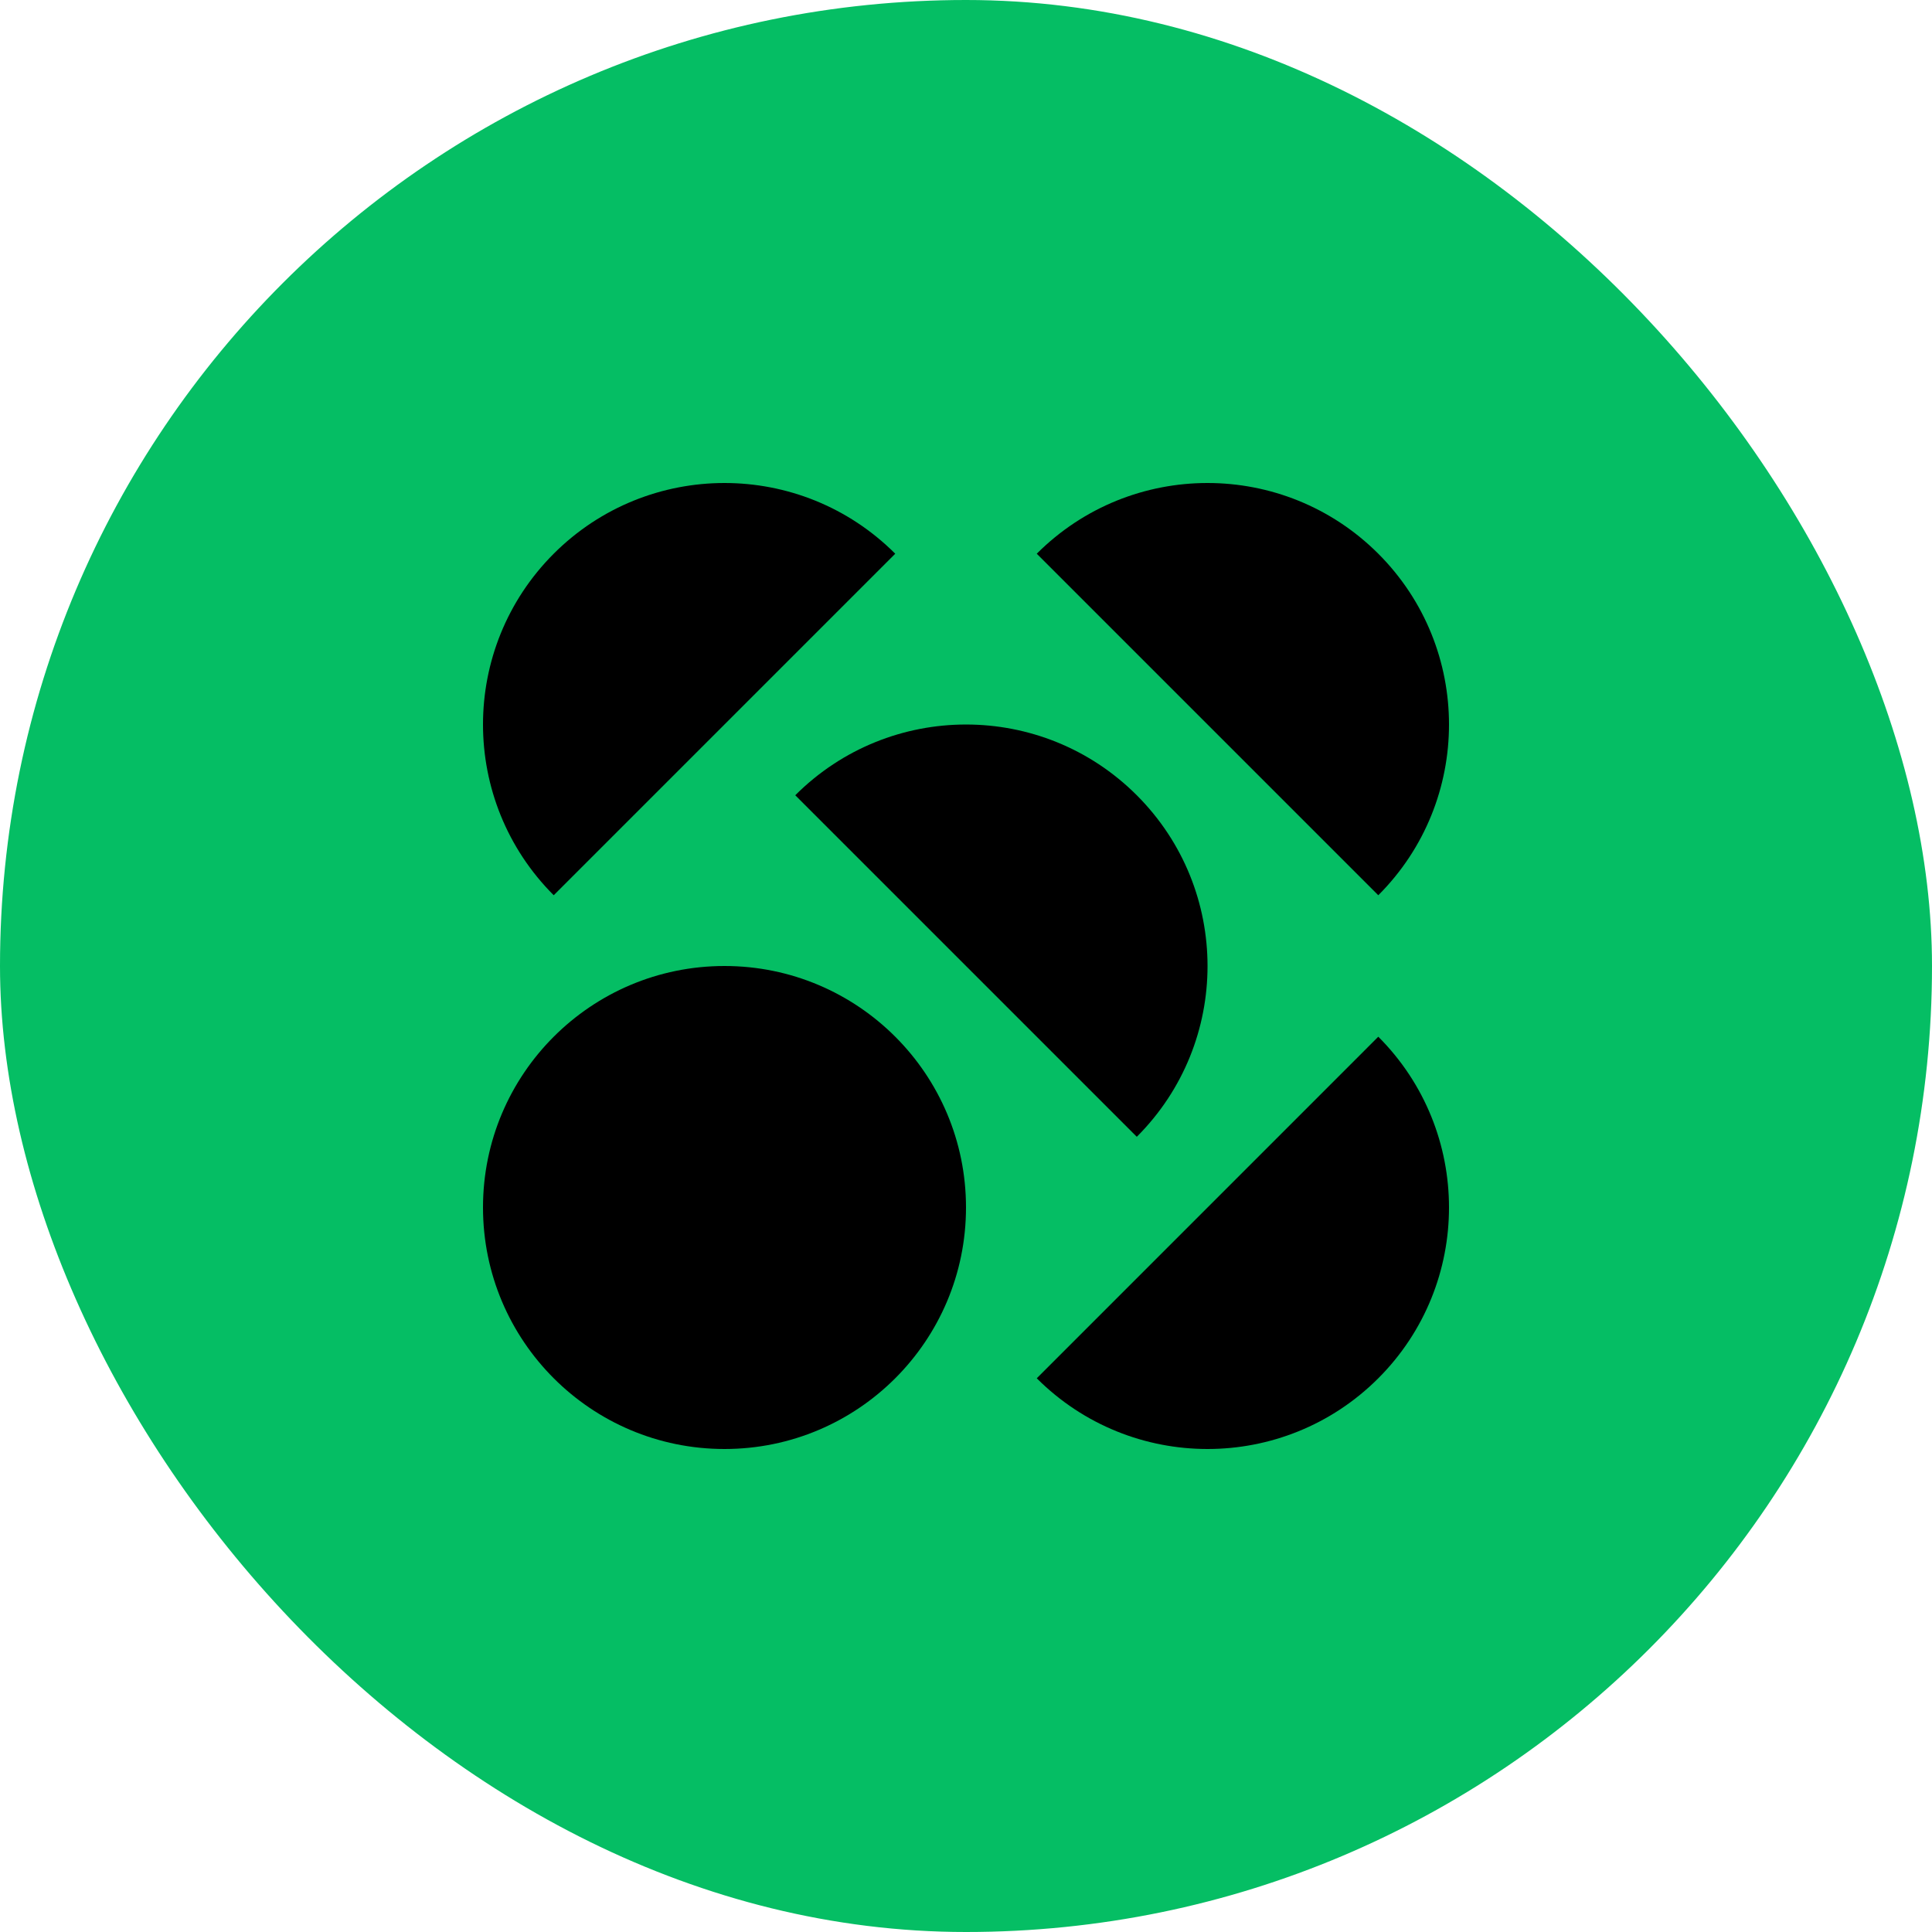 <svg width="40" height="40" viewBox="0 0 40 40" fill="none" xmlns="http://www.w3.org/2000/svg">
<rect width="40" height="40" rx="20" fill="#05BE64"/>
<path d="M20 24.999C20 22.238 17.761 20 15 20C12.238 20 10 22.238 10 24.999C10 27.761 12.238 30 15 30C17.761 30 20 27.761 20 24.999Z" fill="black"/>
<path d="M21.465 28.536C23.418 30.488 26.583 30.488 28.536 28.536C30.488 26.583 30.488 23.417 28.536 21.464L21.465 28.536Z" fill="black"/>
<path d="M23.536 23.536C25.489 21.584 25.489 18.418 23.536 16.465C21.583 14.512 18.418 14.512 16.465 16.465L23.536 23.536Z" fill="black"/>
<path d="M28.536 18.535C30.488 16.583 30.488 13.417 28.536 11.464C26.583 9.512 23.417 9.512 21.465 11.464L28.536 18.535Z" fill="black"/>
<path d="M18.535 11.464C16.583 9.512 13.417 9.512 11.464 11.464C9.512 13.417 9.512 16.583 11.464 18.535L18.535 11.464Z" fill="black"/>
</svg>